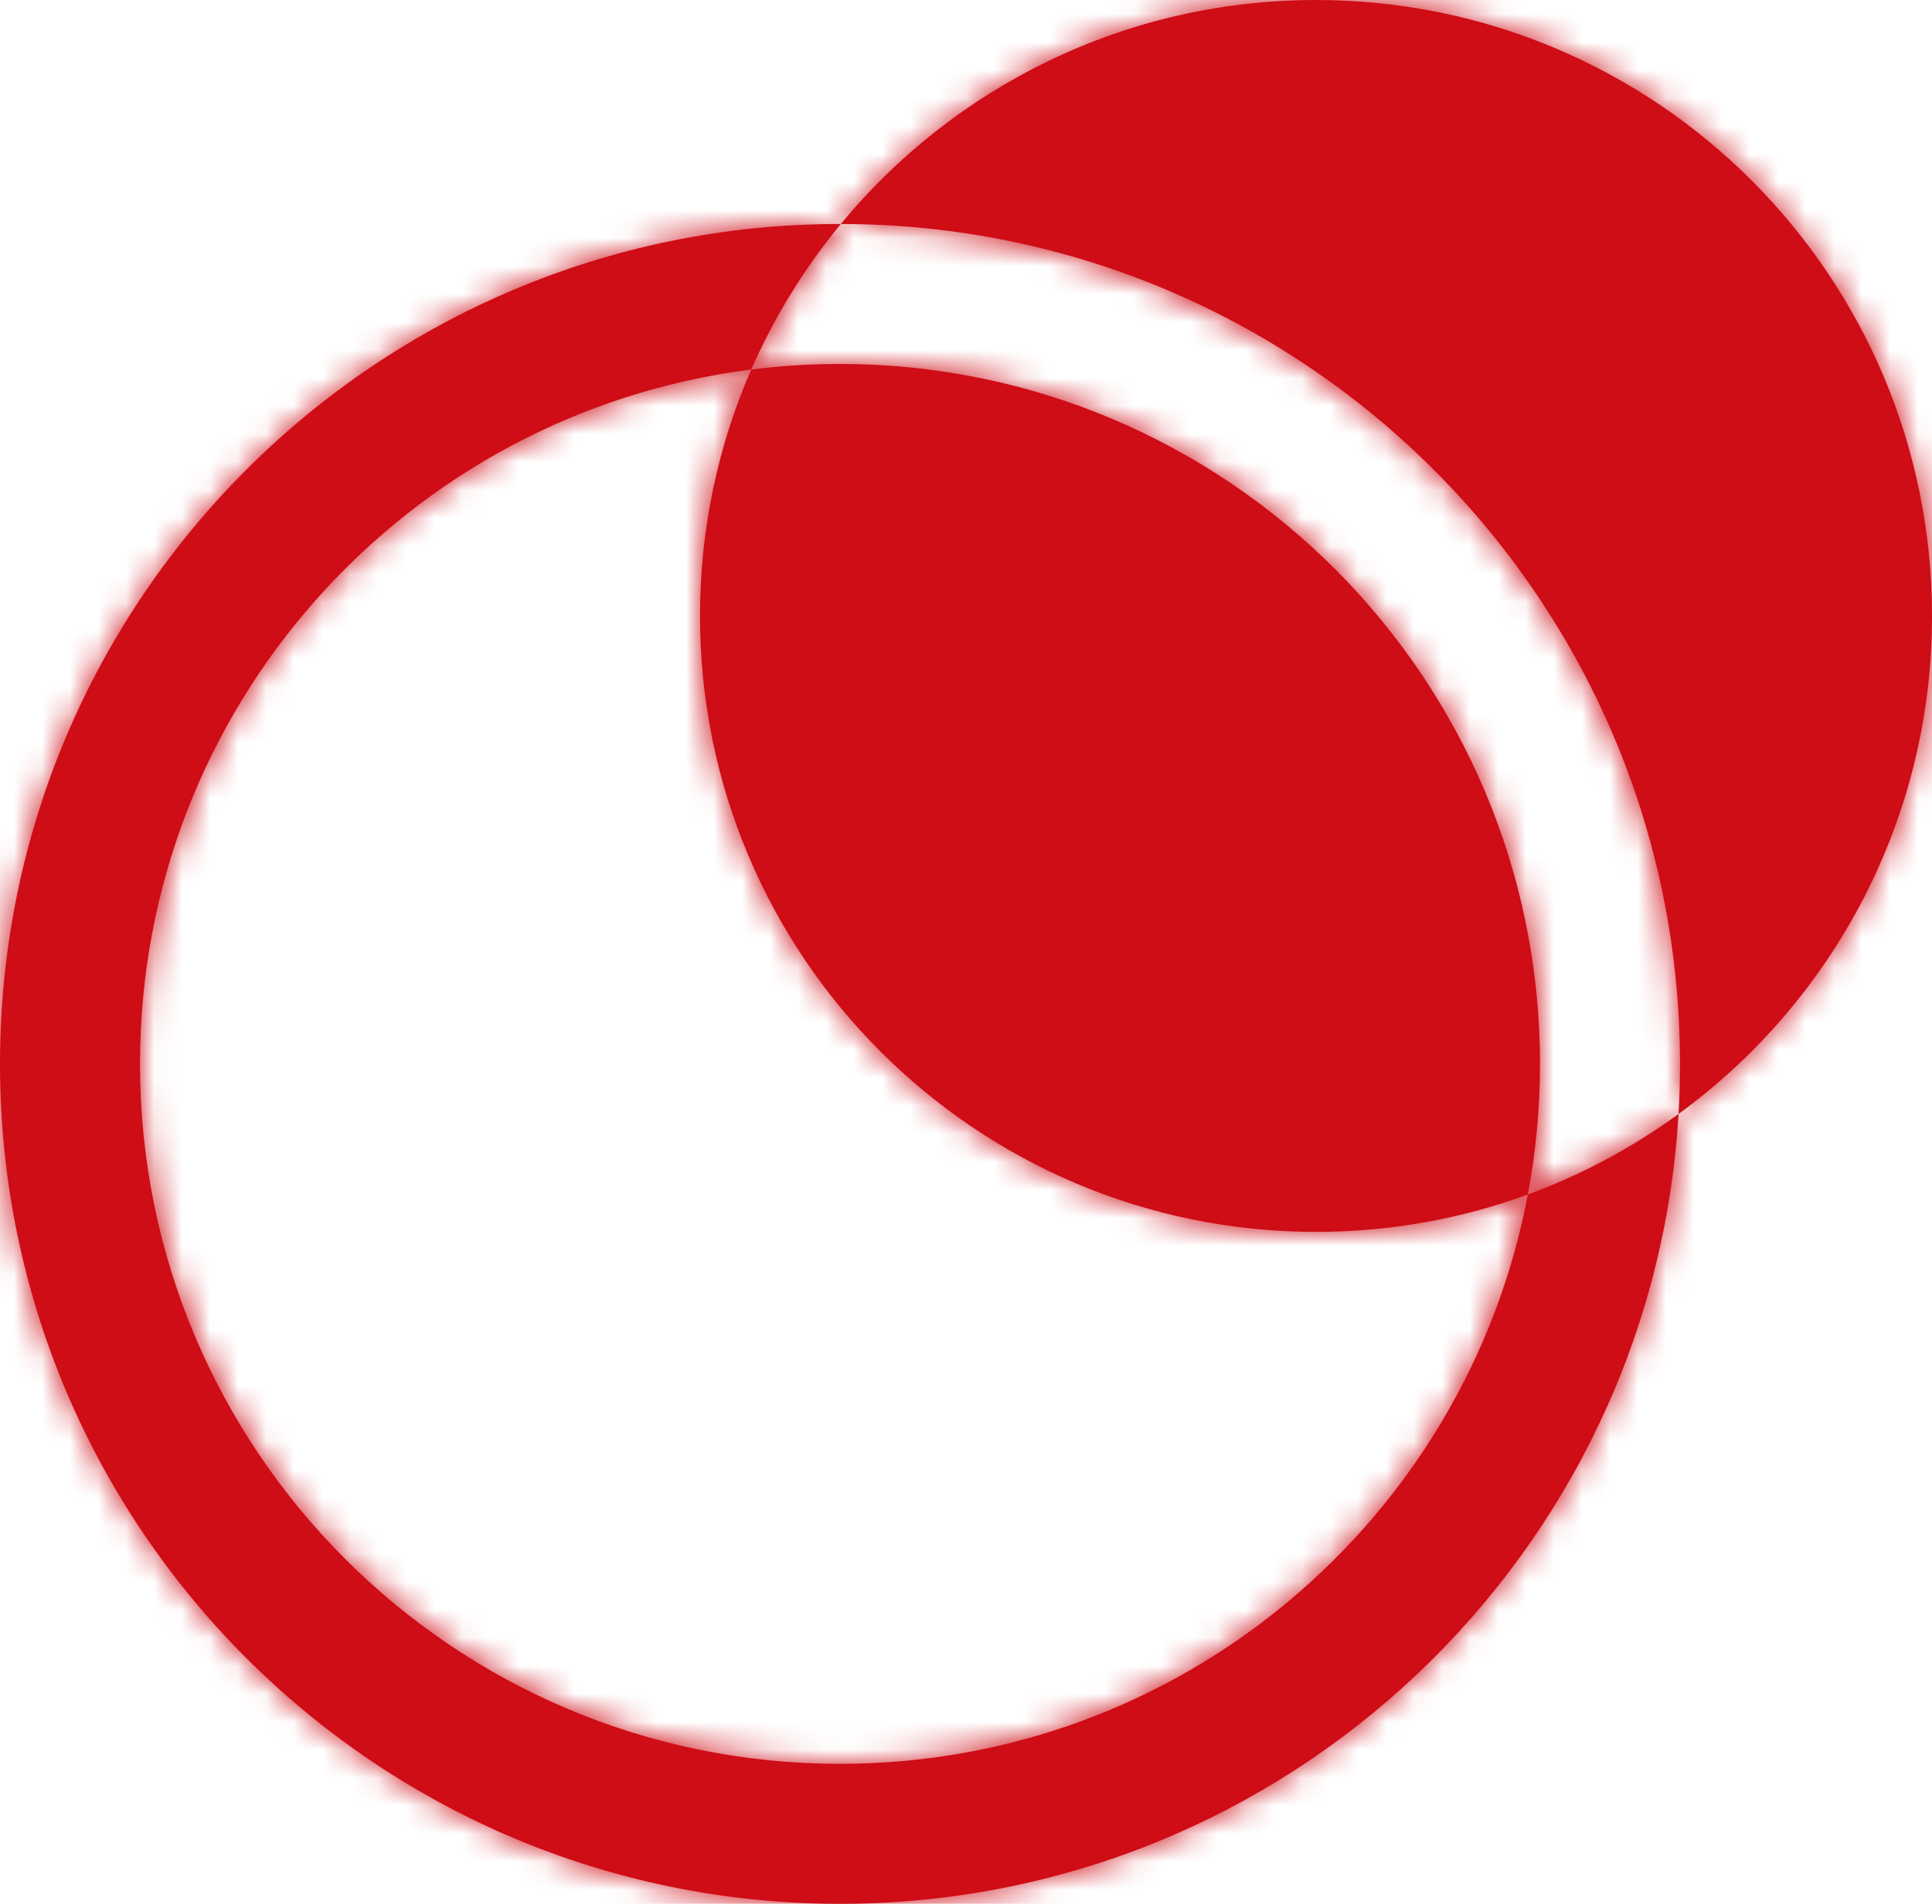 <svg width="69" height="68" viewBox="0 0 69 68" fill="none" xmlns="http://www.w3.org/2000/svg">
<mask id="path-1-inside-1" fill="white">
<path fill-rule="evenodd" clip-rule="evenodd" d="M59.948 39.788C65.434 35.788 69 29.31 69 22C69 9.85 59.15 0 47 0C40.168 0 34.064 3.114 30.029 8C30.019 8 30.009 8 30 8C13.431 8 0 21.431 0 38C0 54.569 13.431 68 30 68C45.968 68 59.022 55.524 59.948 39.788ZM54.566 42.665C54.851 41.153 55 39.594 55 38C55 24.193 43.807 13 30 13C28.927 13 27.869 13.068 26.831 13.199C27.655 11.313 28.736 9.566 30.029 8C46.584 8.015 60 21.441 60 38C60 38.6 59.982 39.197 59.948 39.788C58.31 40.982 56.502 41.956 54.566 42.665ZM54.566 42.665C52.381 54.242 42.213 63 30 63C16.193 63 5 51.807 5 38C5 25.266 14.52 14.756 26.831 13.199C25.653 15.894 25 18.871 25 22C25 34.15 34.85 44 47 44C49.658 44 52.207 43.529 54.566 42.665Z"/>
</mask>
<path fill-rule="evenodd" clip-rule="evenodd" d="M59.948 39.788C65.434 35.788 69 29.31 69 22C69 9.85 59.15 0 47 0C40.168 0 34.064 3.114 30.029 8C30.019 8 30.009 8 30 8C13.431 8 0 21.431 0 38C0 54.569 13.431 68 30 68C45.968 68 59.022 55.524 59.948 39.788ZM54.566 42.665C54.851 41.153 55 39.594 55 38C55 24.193 43.807 13 30 13C28.927 13 27.869 13.068 26.831 13.199C27.655 11.313 28.736 9.566 30.029 8C46.584 8.015 60 21.441 60 38C60 38.6 59.982 39.197 59.948 39.788C58.31 40.982 56.502 41.956 54.566 42.665ZM54.566 42.665C52.381 54.242 42.213 63 30 63C16.193 63 5 51.807 5 38C5 25.266 14.52 14.756 26.831 13.199C25.653 15.894 25 18.871 25 22C25 34.15 34.85 44 47 44C49.658 44 52.207 43.529 54.566 42.665Z" fill="#CE0D17"/>
<path d="M64 22C64 27.645 61.253 32.648 57.002 35.748L62.893 43.829C69.615 38.927 74 30.975 74 22H64ZM47 5C56.389 5 64 12.611 64 22H74C74 7.088 61.912 -5 47 -5V5ZM33.884 11.184C37.01 7.399 41.723 5 47 5V-5C38.614 -5 31.118 -1.171 26.173 4.816L33.884 11.184ZM30.033 3C30.023 3 30.012 3 30 3V13C30.007 13 30.015 13 30.024 13L30.033 3ZM30 3C10.67 3 -5 18.67 -5 38H5C5 24.193 16.193 13 30 13V3ZM-5 38C-5 57.33 10.67 73 30 73V63C16.193 63 5 51.807 5 38H-5ZM30 73C48.631 73 63.859 58.445 64.939 40.082L54.956 39.495C54.185 52.604 43.305 63 30 63V73ZM59.479 43.592C59.822 41.776 60 39.907 60 38H50C50 39.282 49.88 40.53 49.652 41.737L59.479 43.592ZM60 38C60 21.431 46.569 8 30 8V18C41.046 18 50 26.954 50 38H60ZM30 8C28.716 8 27.449 8.081 26.204 8.238L27.459 18.159C28.289 18.054 29.137 18 30 18V8ZM31.413 15.201C32.048 13.747 32.883 12.396 33.884 11.184L26.173 4.816C24.588 6.736 23.262 8.88 22.249 11.197L31.413 15.201ZM65 38C65 18.681 49.348 3.018 30.033 3L30.024 13C43.82 13.013 55 24.201 55 38H65ZM64.939 40.082C64.98 39.393 65 38.698 65 38H55C55 38.502 54.985 39.001 54.956 39.495L64.939 40.082ZM57.002 35.748C55.735 36.672 54.339 37.423 52.846 37.969L56.285 47.36C58.665 46.488 60.885 45.293 62.893 43.829L57.002 35.748ZM30 68C44.661 68 56.856 57.488 59.479 43.592L49.652 41.737C47.905 50.997 39.765 58 30 58V68ZM0 38C0 54.569 13.431 68 30 68V58C18.954 58 10 49.046 10 38H0ZM26.204 8.238C11.425 10.108 0 22.716 0 38H10C10 27.817 17.615 19.405 27.459 18.159L26.204 8.238ZM30 22C30 19.573 30.506 17.277 31.413 15.201L22.249 11.197C20.801 14.511 20 18.169 20 22H30ZM47 39C37.611 39 30 31.389 30 22H20C20 36.912 32.088 49 47 49V39ZM52.846 37.969C51.03 38.635 49.063 39 47 39V49C50.254 49 53.383 48.422 56.285 47.36L52.846 37.969Z" fill="#CE0D17" mask="url(#path-1-inside-1)"/>
</svg>
